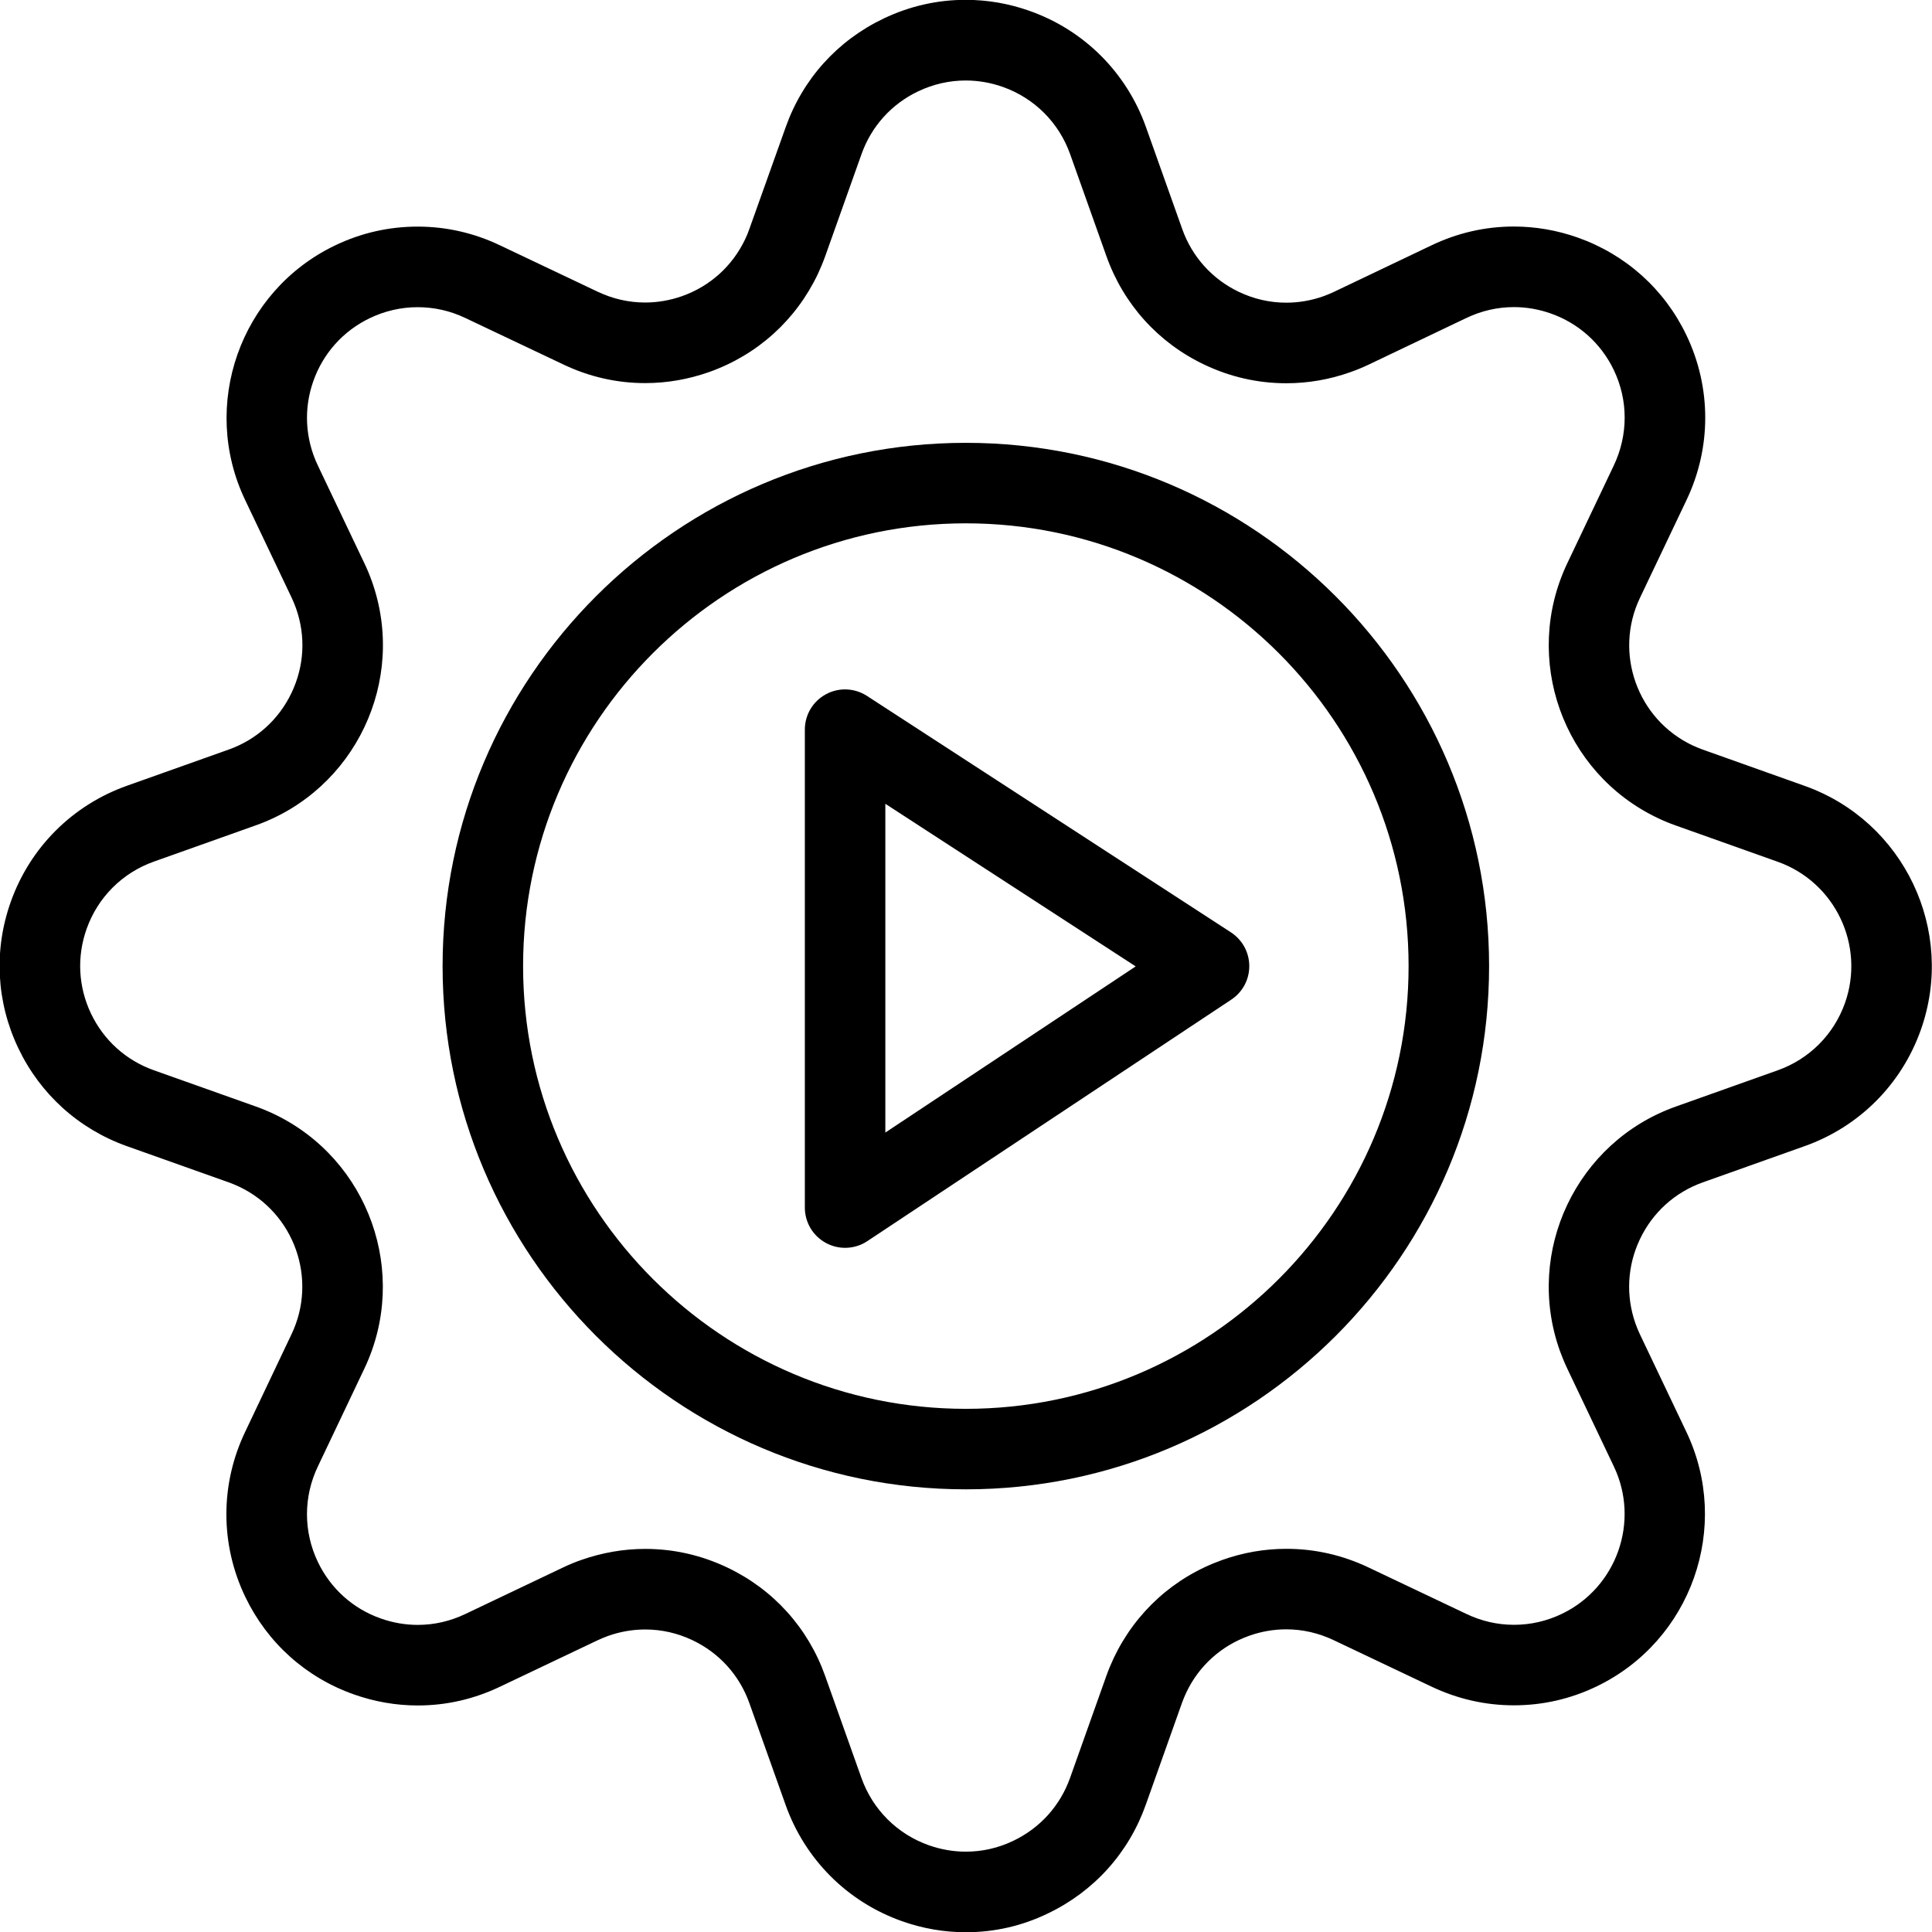 <?xml version="1.0" encoding="utf-8"?>
<!-- Generator: Adobe Illustrator 22.1.0, SVG Export Plug-In . SVG Version: 6.00 Build 0)  -->
<svg version="1.1" id="Layer_1" xmlns="http://www.w3.org/2000/svg" xmlns:xlink="http://www.w3.org/1999/xlink" x="0px" y="0px"
	 viewBox="0 0 24 24" style="enable-background:new 0 0 24 24;" xml:space="preserve">
<g>
	<title>cog-play</title>
	<path d="M11.998,18.501c-3.584,0-6.5-2.916-6.5-6.5c0-3.584,2.916-6.5,6.5-6.5s6.5,2.916,6.5,6.5
		C18.499,15.585,15.583,18.501,11.998,18.501z M11.998,6.501c-3.033,0-5.5,2.467-5.5,5.5s2.467,5.5,5.5,5.5
		c3.033,0,5.5-2.467,5.5-5.5S15.031,6.501,11.998,6.501z"/>
	<path d="M10.498,15.501c-0.083,0-0.165-0.021-0.237-0.06c-0.162-0.087-0.263-0.256-0.263-0.44V9.064c0-0.184,0.1-0.352,0.261-0.439
		c0.073-0.04,0.155-0.061,0.238-0.061c0.097,0,0.191,0.028,0.273,0.081l4.521,2.937c0.141,0.092,0.227,0.247,0.228,0.417
		c0.001,0.169-0.083,0.326-0.224,0.419l-4.521,3C10.693,15.472,10.597,15.501,10.498,15.501z M10.998,14.069l3.11-2.064l-3.11-2.02
		V14.069z"/>
	<path d="M11.999,24.003c-0.27,0-0.538-0.046-0.796-0.138c-0.677-0.24-1.203-0.767-1.444-1.444l-0.45-1.264
		c-0.123-0.346-0.373-0.623-0.705-0.781c-0.187-0.089-0.385-0.134-0.589-0.134c-0.156,0-0.311,0.027-0.461,0.08
		c-0.044,0.016-0.088,0.034-0.13,0.054l-1.211,0.576c-0.324,0.155-0.668,0.234-1.023,0.234c-0.268,0-0.534-0.046-0.79-0.136
		c-0.598-0.21-1.078-0.641-1.353-1.213c-0.313-0.652-0.313-1.401,0-2.053l0.575-1.211c0.326-0.684,0.034-1.506-0.65-1.831
		c-0.042-0.02-0.086-0.038-0.13-0.054l-1.266-0.45C0.979,14.025,0.5,13.593,0.227,13.02c-0.273-0.573-0.306-1.218-0.094-1.815
		c0.24-0.677,0.766-1.203,1.444-1.444l1.265-0.45c0.345-0.123,0.622-0.373,0.78-0.705C3.78,8.274,3.8,7.901,3.677,7.556
		C3.661,7.512,3.644,7.469,3.624,7.427L3.047,6.215c-0.565-1.179-0.065-2.6,1.115-3.166c0.324-0.156,0.67-0.234,1.026-0.234
		S5.89,2.894,6.214,3.049l1.211,0.575c0.188,0.089,0.386,0.134,0.589,0.134c0.156,0,0.311-0.027,0.461-0.08
		c0.346-0.123,0.623-0.373,0.781-0.705c0.02-0.042,0.038-0.085,0.053-0.129L9.76,1.58c0.212-0.598,0.644-1.077,1.217-1.35
		c0.323-0.154,0.666-0.232,1.019-0.232c0.27,0,0.538,0.046,0.796,0.138c0.677,0.24,1.203,0.766,1.444,1.444l0.45,1.265
		c0.123,0.346,0.373,0.623,0.704,0.781c0.187,0.089,0.385,0.134,0.589,0.134c0.156,0,0.312-0.027,0.461-0.08
		c0.044-0.016,0.088-0.034,0.13-0.054l1.212-0.578c0.324-0.155,0.668-0.234,1.024-0.234c0.268,0,0.534,0.046,0.79,0.136
		c0.598,0.211,1.079,0.641,1.353,1.213c0.312,0.652,0.312,1.4,0,2.052l-0.577,1.212c-0.326,0.684-0.034,1.505,0.65,1.831
		c0.043,0.02,0.087,0.038,0.131,0.054l1.264,0.45c1.234,0.438,1.882,1.798,1.444,3.032c-0.24,0.677-0.767,1.204-1.444,1.444
		l-1.265,0.45c-0.345,0.123-0.622,0.373-0.78,0.705c-0.158,0.332-0.177,0.705-0.055,1.05c0.016,0.045,0.034,0.089,0.054,0.131
		l0.576,1.21c0.565,1.18,0.065,2.6-1.115,3.166c-0.324,0.156-0.67,0.234-1.026,0.234s-0.702-0.079-1.027-0.234l-1.211-0.575
		c-0.188-0.089-0.386-0.135-0.59-0.135c-0.156,0-0.311,0.027-0.46,0.08c-0.346,0.123-0.624,0.373-0.781,0.704
		c-0.02,0.042-0.038,0.086-0.054,0.13l-0.45,1.266c-0.212,0.598-0.645,1.077-1.217,1.35C12.696,23.925,12.353,24.003,11.999,24.003z
		 M8.016,19.241c0.353,0,0.696,0.078,1.018,0.231c0.573,0.272,1.005,0.751,1.217,1.349l0.45,1.265
		c0.139,0.392,0.444,0.697,0.836,0.836c0.15,0.053,0.305,0.08,0.461,0.08c0.204,0,0.403-0.045,0.59-0.135
		c0.331-0.158,0.582-0.435,0.705-0.782l0.45-1.265c0.027-0.077,0.059-0.152,0.093-0.225c0.273-0.573,0.752-1.005,1.349-1.217
		c0.258-0.092,0.526-0.138,0.796-0.138c0.353,0,0.696,0.078,1.018,0.231l1.213,0.576c0.189,0.091,0.39,0.137,0.596,0.137
		c0.206,0,0.406-0.046,0.594-0.136c0.683-0.328,0.972-1.15,0.645-1.833l-0.577-1.212c-0.035-0.074-0.066-0.149-0.094-0.226
		c-0.438-1.233,0.209-2.593,1.442-3.031l1.265-0.45c0.392-0.139,0.697-0.444,0.836-0.836c0.253-0.714-0.122-1.502-0.836-1.755
		l-1.265-0.45c-0.077-0.027-0.152-0.058-0.225-0.093c-1.182-0.562-1.686-1.981-1.124-3.164l0.577-1.213
		c0.181-0.379,0.182-0.812,0.001-1.189c-0.159-0.331-0.437-0.58-0.783-0.702c-0.148-0.052-0.302-0.079-0.457-0.079
		c-0.206,0-0.405,0.046-0.593,0.136l-1.213,0.579c-0.074,0.035-0.149,0.066-0.226,0.093c-0.258,0.092-0.526,0.138-0.796,0.138
		c-0.353,0-0.696-0.078-1.018-0.231c-0.573-0.272-1.005-0.752-1.217-1.349l-0.45-1.265c-0.139-0.392-0.444-0.697-0.836-0.836
		c-0.15-0.053-0.305-0.08-0.461-0.08c-0.204,0-0.402,0.045-0.59,0.134c-0.332,0.158-0.582,0.435-0.705,0.781l-0.45,1.265
		c-0.027,0.076-0.058,0.15-0.092,0.223C9.888,3.976,9.409,4.408,8.811,4.621C8.553,4.712,8.285,4.759,8.015,4.759
		c-0.353,0-0.696-0.078-1.018-0.232L5.784,3.952c-0.189-0.091-0.39-0.136-0.596-0.136c-0.206,0-0.406,0.046-0.594,0.136
		c-0.331,0.159-0.58,0.437-0.702,0.783C3.77,5.08,3.791,5.453,3.949,5.784l0.578,1.214c0.035,0.073,0.066,0.148,0.093,0.224
		c0.438,1.233-0.209,2.593-1.443,3.031l-1.265,0.45c-0.392,0.139-0.697,0.444-0.836,0.836c-0.123,0.346-0.104,0.719,0.054,1.051
		s0.435,0.582,0.781,0.705l1.266,0.45c0.076,0.027,0.151,0.058,0.225,0.093c1.182,0.563,1.686,1.982,1.124,3.164L3.95,18.214
		c-0.182,0.379-0.182,0.812-0.001,1.19c0.159,0.331,0.437,0.581,0.783,0.702c0.148,0.052,0.302,0.079,0.457,0.079
		c0.205,0,0.405-0.046,0.593-0.136l1.212-0.577c0.073-0.035,0.148-0.066,0.225-0.093C7.478,19.288,7.746,19.241,8.016,19.241z"/>
</g>
</svg>
